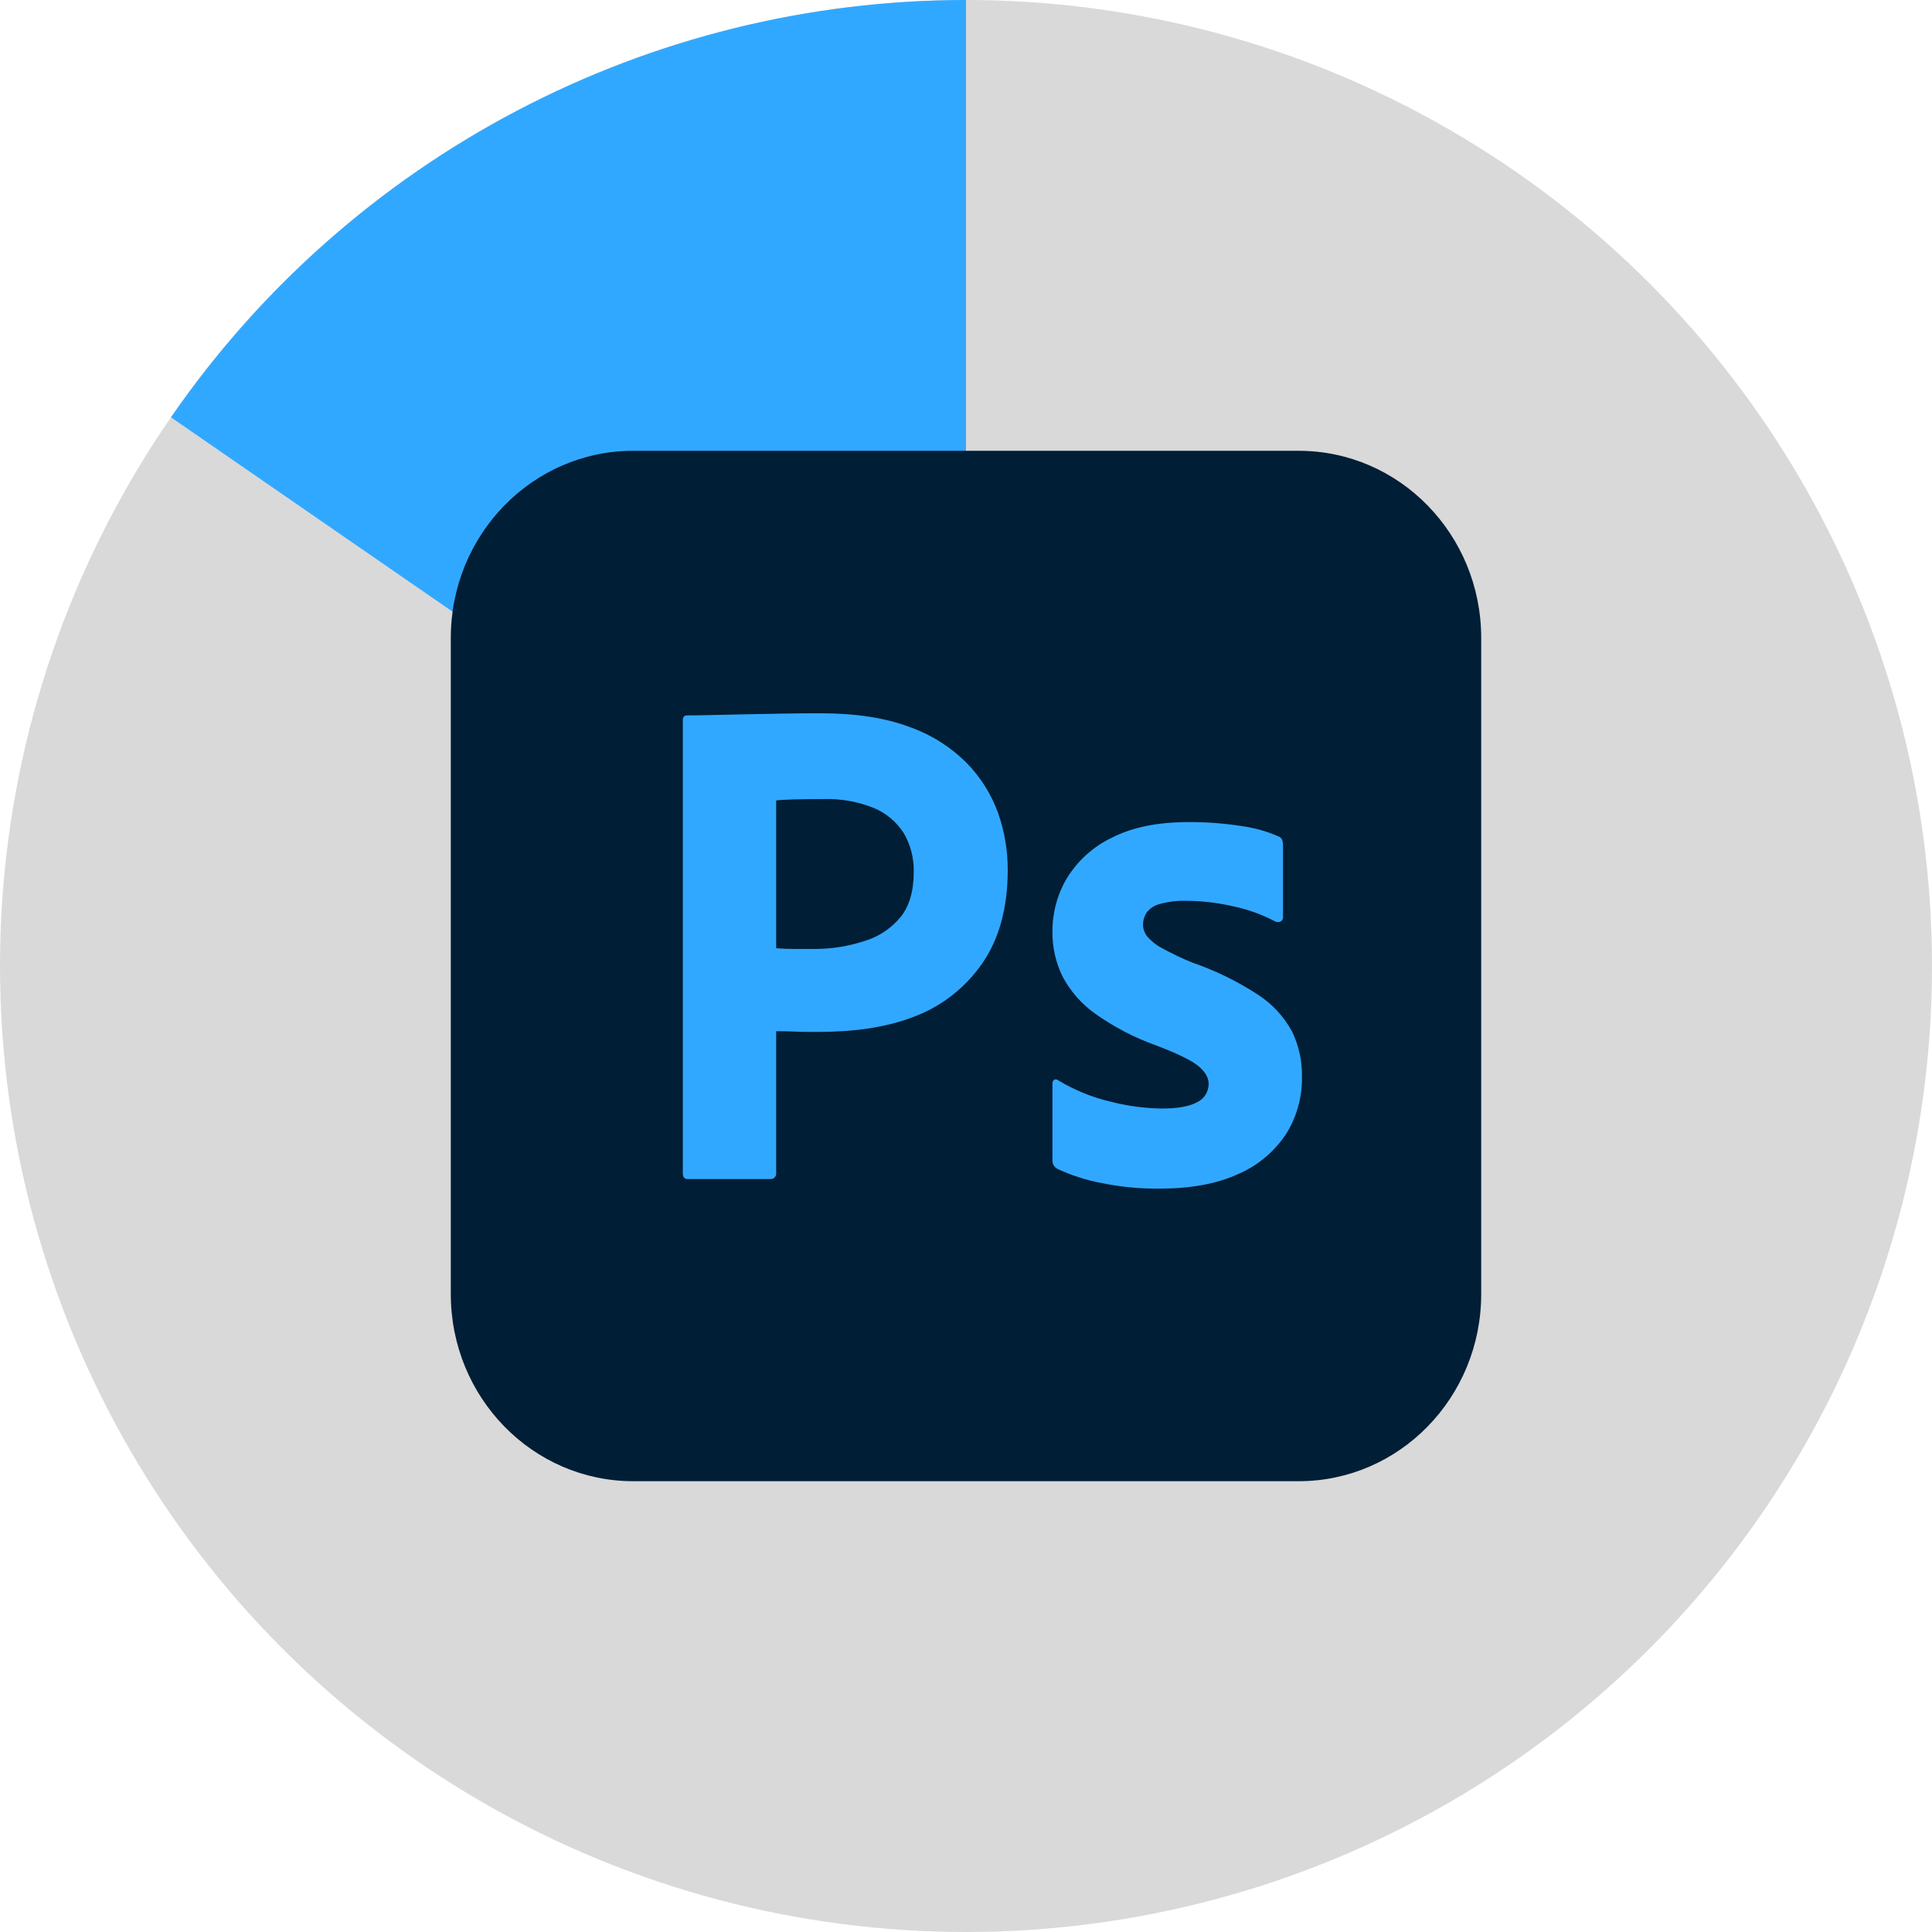<svg width="150" height="150" viewBox="0 0 150 150" fill="none" xmlns="http://www.w3.org/2000/svg">
<circle cx="75" cy="75" r="75" fill="#D9D9D9"/>
<path d="M75 0C62.857 -1.44807e-07 50.895 2.949 40.143 8.592C29.391 14.236 20.17 22.406 13.273 32.4L75 75L75 0Z" fill="#31A8FF"/>
<g clip-path="url(#clip0_54_196)">
<path d="M100.833 35H49.167C41.343 35 35 41.505 35 49.53V100.47C35 108.495 41.343 115 49.167 115H100.833C108.657 115 115 108.495 115 100.47V49.53C115 41.505 108.657 35 100.833 35Z" fill="#001E36"/>
<path d="M53.014 91.101V55.929C53.014 55.672 53.121 55.543 53.336 55.543C53.908 55.543 54.43 55.535 55.217 55.516C56.004 55.498 56.853 55.479 57.766 55.461C58.679 55.443 59.645 55.424 60.664 55.406C61.684 55.388 62.695 55.379 63.696 55.378C66.415 55.378 68.705 55.727 70.566 56.424C72.244 57.006 73.775 57.965 75.047 59.231C76.125 60.328 76.958 61.652 77.489 63.112C77.991 64.532 78.245 66.032 78.24 67.543C78.24 70.479 77.578 72.901 76.254 74.808C74.922 76.724 73.049 78.174 70.888 78.964C68.634 79.827 66.129 80.119 63.374 80.119C62.587 80.119 62.032 80.11 61.711 80.092C61.389 80.073 60.906 80.064 60.262 80.064V91.046C60.271 91.113 60.265 91.182 60.244 91.246C60.223 91.311 60.188 91.369 60.141 91.418C60.094 91.466 60.037 91.502 59.974 91.523C59.911 91.545 59.844 91.551 59.779 91.541H53.389C53.139 91.541 53.014 91.395 53.014 91.101ZM60.262 62.148V73.62C60.726 73.657 61.156 73.675 61.55 73.675H63.321C64.624 73.671 65.918 73.459 67.158 73.047C68.221 72.723 69.171 72.093 69.895 71.231C70.593 70.387 70.941 69.213 70.942 67.708C70.97 66.643 70.7 65.592 70.163 64.68C69.599 63.799 68.784 63.116 67.829 62.726C66.581 62.229 65.249 61.995 63.911 62.038C63.052 62.038 62.292 62.048 61.63 62.066C60.968 62.085 60.512 62.112 60.262 62.148Z" fill="#31A8FF"/>
<path d="M98.99 71.534C97.982 71.003 96.907 70.614 95.797 70.378C94.574 70.091 93.323 69.943 92.067 69.938C91.388 69.919 90.71 70.003 90.055 70.186C89.638 70.281 89.267 70.525 89.008 70.874C88.833 71.153 88.74 71.478 88.74 71.809C88.75 72.131 88.863 72.441 89.062 72.69C89.375 73.066 89.758 73.375 90.189 73.598C90.954 74.021 91.743 74.398 92.55 74.727C94.351 75.345 96.072 76.186 97.675 77.231C98.767 77.938 99.671 78.912 100.305 80.066C100.838 81.158 101.105 82.367 101.083 83.589C101.115 85.202 100.666 86.786 99.795 88.13C98.863 89.494 97.568 90.554 96.065 91.184C94.437 91.918 92.424 92.285 90.028 92.285C88.505 92.301 86.986 92.154 85.493 91.845C84.317 91.624 83.172 91.254 82.085 90.744C81.968 90.682 81.87 90.587 81.804 90.47C81.737 90.353 81.704 90.219 81.71 90.084V84.139C81.703 84.081 81.712 84.022 81.736 83.969C81.76 83.915 81.797 83.87 81.844 83.836C81.89 83.81 81.943 83.798 81.996 83.803C82.048 83.808 82.098 83.829 82.139 83.864C83.423 84.64 84.817 85.207 86.271 85.543C87.553 85.872 88.868 86.048 90.189 86.066C91.441 86.066 92.362 85.9 92.953 85.57C93.219 85.445 93.445 85.243 93.602 84.989C93.759 84.735 93.841 84.44 93.838 84.139C93.838 83.663 93.57 83.204 93.033 82.763C92.497 82.323 91.405 81.791 89.76 81.167C88.074 80.565 86.477 79.732 85.01 78.69C83.961 77.942 83.097 76.952 82.488 75.8C81.96 74.716 81.693 73.517 81.71 72.305C81.707 70.849 82.097 69.42 82.837 68.177C83.68 66.808 84.892 65.718 86.325 65.039C87.899 64.233 89.867 63.829 92.228 63.828C93.611 63.817 94.993 63.918 96.361 64.131C97.351 64.26 98.319 64.528 99.237 64.929C99.31 64.951 99.377 64.989 99.433 65.042C99.489 65.094 99.532 65.159 99.559 65.232C99.596 65.366 99.614 65.505 99.613 65.645V71.204C99.617 71.269 99.604 71.333 99.576 71.391C99.547 71.449 99.505 71.499 99.452 71.534C99.38 71.571 99.301 71.59 99.221 71.59C99.141 71.59 99.062 71.571 98.99 71.534Z" fill="#31A8FF"/>
</g>
<defs>
<clipPath id="clip0_54_196">
<rect width="80" height="80" fill="white" transform="translate(35 35)"/>
</clipPath>
</defs>
</svg>
